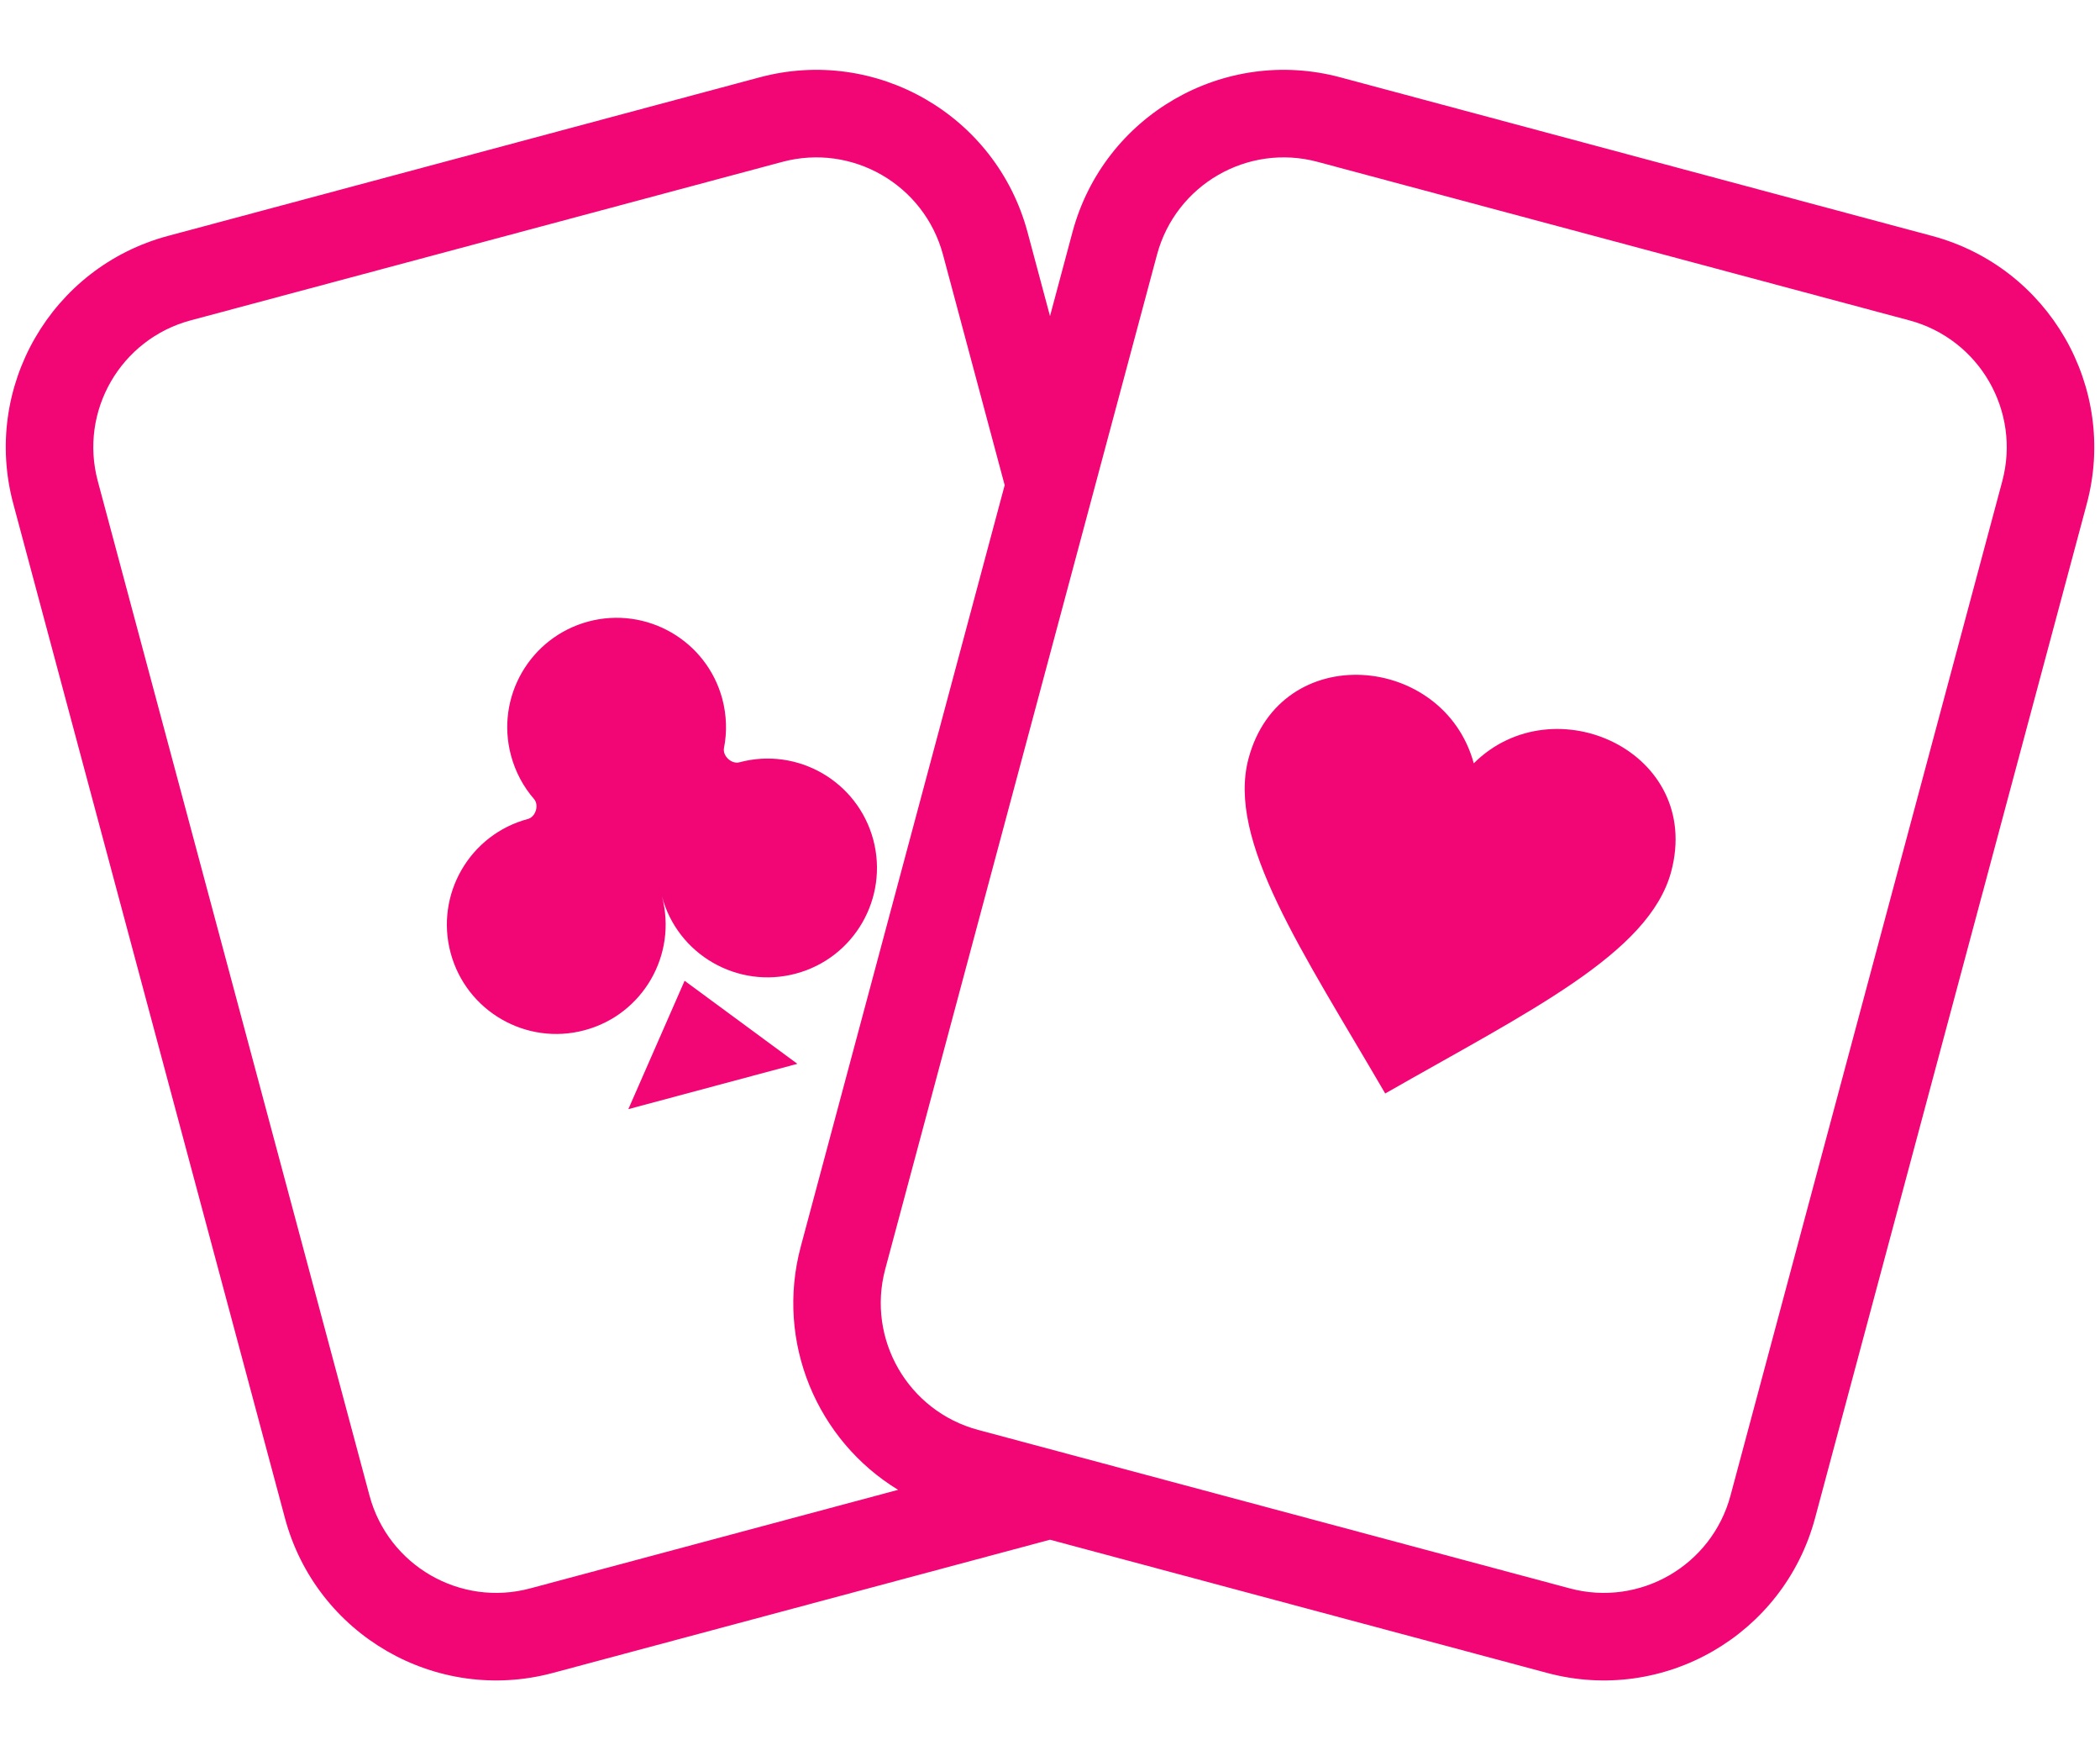 <svg width="24" height="20" viewBox="0 0 24 20" fill="none" xmlns="http://www.w3.org/2000/svg">
<path d="M7.565 10.242C7.743 10.908 7.348 11.594 6.681 11.772C6.014 11.951 5.329 11.555 5.15 10.889C4.971 10.222 5.367 9.536 6.034 9.358C6.122 9.334 6.163 9.199 6.103 9.13C5.982 8.991 5.891 8.823 5.84 8.633C5.661 7.966 6.057 7.281 6.724 7.102C7.39 6.924 8.076 7.319 8.255 7.986C8.305 8.176 8.31 8.367 8.274 8.548C8.257 8.638 8.36 8.734 8.449 8.711C9.115 8.532 9.801 8.928 9.98 9.594C10.158 10.261 9.763 10.947 9.096 11.125C8.429 11.304 7.743 10.908 7.565 10.242Z" fill="#F20574"/>
<path d="M7.824 11.207L7.181 12.674L9.113 12.156L7.824 11.207Z" fill="#F20574"/>
<path fill-rule="evenodd" clip-rule="evenodd" d="M15.319 0.884C13.986 0.526 12.615 1.318 12.257 2.652L12 3.612L11.743 2.652C11.385 1.318 10.014 0.526 8.681 0.884L1.919 2.696C0.586 3.053 -0.206 4.424 0.152 5.757L3.257 17.349C3.615 18.682 4.986 19.474 6.319 19.116L12 17.594L17.681 19.116C19.014 19.474 20.385 18.682 20.743 17.349L23.849 5.757C24.206 4.424 23.414 3.053 22.081 2.696L15.319 0.884ZM10.264 17.024C9.341 16.462 8.858 15.339 9.152 14.243L11.482 5.544L10.777 2.91C10.562 2.11 9.74 1.635 8.94 1.85L2.178 3.661C1.378 3.876 0.903 4.698 1.118 5.499L4.223 17.09C4.438 17.89 5.26 18.365 6.06 18.15L10.264 17.024ZM13.223 2.91C13.438 2.11 14.26 1.635 15.06 1.85L21.822 3.661C22.622 3.876 23.097 4.698 22.883 5.499L19.777 17.09C19.562 17.89 18.74 18.365 17.94 18.15L11.178 16.339C10.378 16.124 9.903 15.302 10.117 14.502L13.223 2.91Z" fill="#F20574"/>
<path d="M16.843 8.722C16.5 7.465 14.634 7.305 14.269 8.667C14.018 9.605 14.882 10.865 15.831 12.495C17.469 11.558 18.847 10.899 19.099 9.961C19.465 8.595 17.761 7.811 16.843 8.722Z" fill="#F20574"/>
</svg>